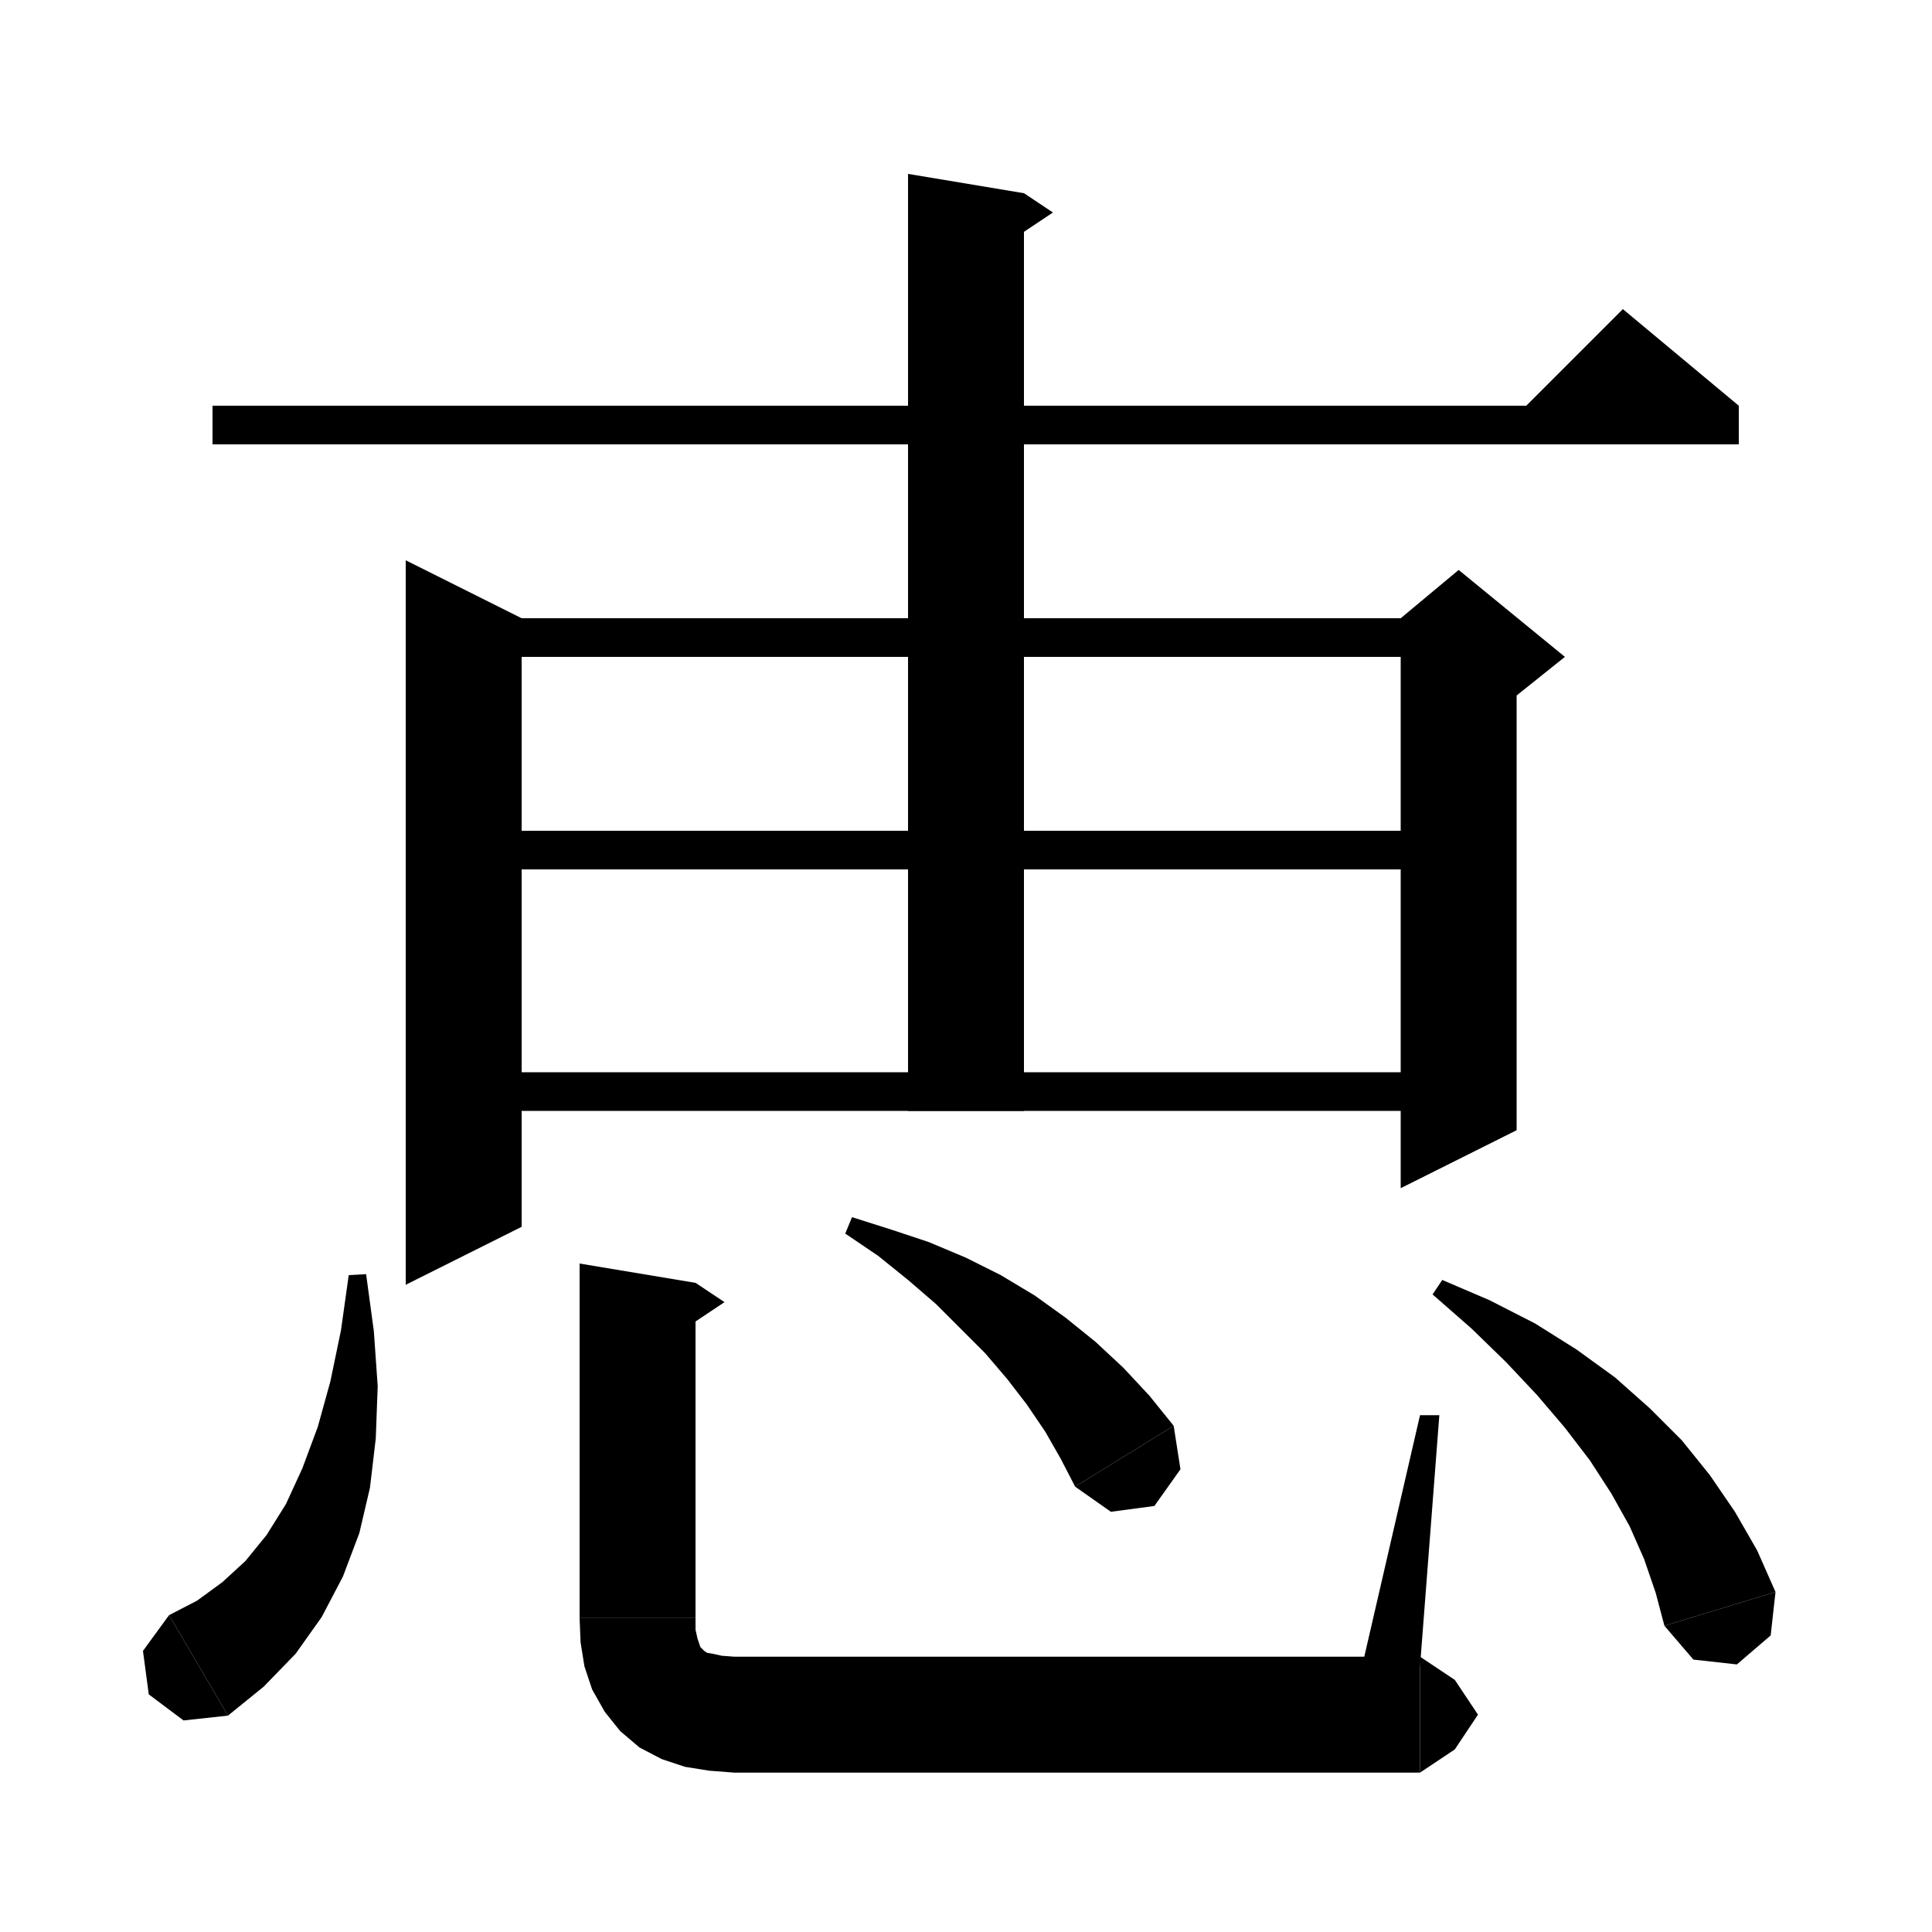 <svg xmlns="http://www.w3.org/2000/svg" xmlns:xlink="http://www.w3.org/1999/xlink" version="1.1" baseProfile="full" viewBox="0 0 200 200" width="200" height="200">
<g fill="black">
<polygon points="22,42 180,42 180,46 22,46 " />
<polygon points="180,42 156,44 168,32 " />
<polygon points="54,64 54,127 42,133 42,58 " />
<polygon points="48,64 151,64 151,68 48,68 " />
<polygon points="157,66 157,117 145,123 145,66 " />
<polygon points="145,64 151,59 162,68 157,72 145,66 " />
<polygon points="48,86 151,86 151,90 48,90 " />
<polygon points="106,20 106,115 94,115 94,18 " />
<polygon points="106,20 109,22 106,24 " />
<polygon points="48,111 151,111 151,115 48,115 " />
<polygon points="37.9,131.9 38.7,137.8 39.1,143.5 38.9,148.9 38.3,154 37.2,158.7 35.5,163.2 33.3,167.4 30.6,171.2 27.3,174.6 23.6,177.6 17.5,167.2 20.4,165.7 23,163.8 25.4,161.6 27.6,158.9 29.6,155.7 31.3,152 32.9,147.7 34.2,143 35.3,137.7 36.1,132 " />
<polygon points="23.6,177.6 19,178.1 15.4,175.4 14.8,170.9 17.5,167.2 " />
<polygon points="72,132.8 72,167.5 60,167.5 60,130.8 " />
<polygon points="72,132.8 75,134.8 72,136.8 " />
<polygon points="72,167.5 69.6,171.1 66,173.5 62.4,171.1 60,167.5 " />
<polygon points="72,167.5 72,168.7 72.2,169.6 72.4,170.2 72.5,170.5 72.7,170.7 72.9,170.9 73.2,171.1 73.8,171.2 74.7,171.4 76,171.5 76,183.5 73.4,183.3 70.9,182.9 68.5,182.1 66.2,180.9 64.2,179.2 62.6,177.2 61.3,174.9 60.5,172.5 60.1,170 60,167.5 " />
<polygon points="76,171.5 80.2,173.3 82,177.5 80.2,181.7 76,183.5 " />
<polygon points="76,171.5 147,171.5 147,183.5 76,183.5 " />
<polygon points="147,171.5 150.6,173.9 153,177.5 150.6,181.1 147,183.5 " />
<polygon points="141,172.5 147,146.5 149,146.5 147,172.5 " />
<polygon points="88.2,126 92.3,127.3 96.2,128.6 100,130.2 103.6,132 107.1,134.1 110.3,136.4 113.4,138.9 116.3,141.6 119,144.5 121.5,147.6 111.3,153.9 109.8,151 108.2,148.2 106.3,145.4 104.3,142.8 102,140.1 99.5,137.6 96.9,135 94,132.5 90.9,130 87.5,127.7 " />
<polygon points="121.5,147.6 122.2,152.1 119.5,155.9 115,156.5 111.3,153.9 " />
<polygon points="149.3,132.5 154.2,134.6 158.9,137 163.2,139.7 167.2,142.6 170.8,145.8 174.1,149.1 177,152.7 179.6,156.5 181.9,160.5 183.8,164.8 172.3,168.3 171.4,164.9 170.2,161.4 168.7,158 166.8,154.6 164.6,151.2 162,147.8 159.1,144.4 155.9,141 152.3,137.5 148.3,134 " />
<polygon points="183.8,164.8 183.3,169.3 179.8,172.3 175.3,171.8 172.3,168.3 " />
</g>
</svg>
